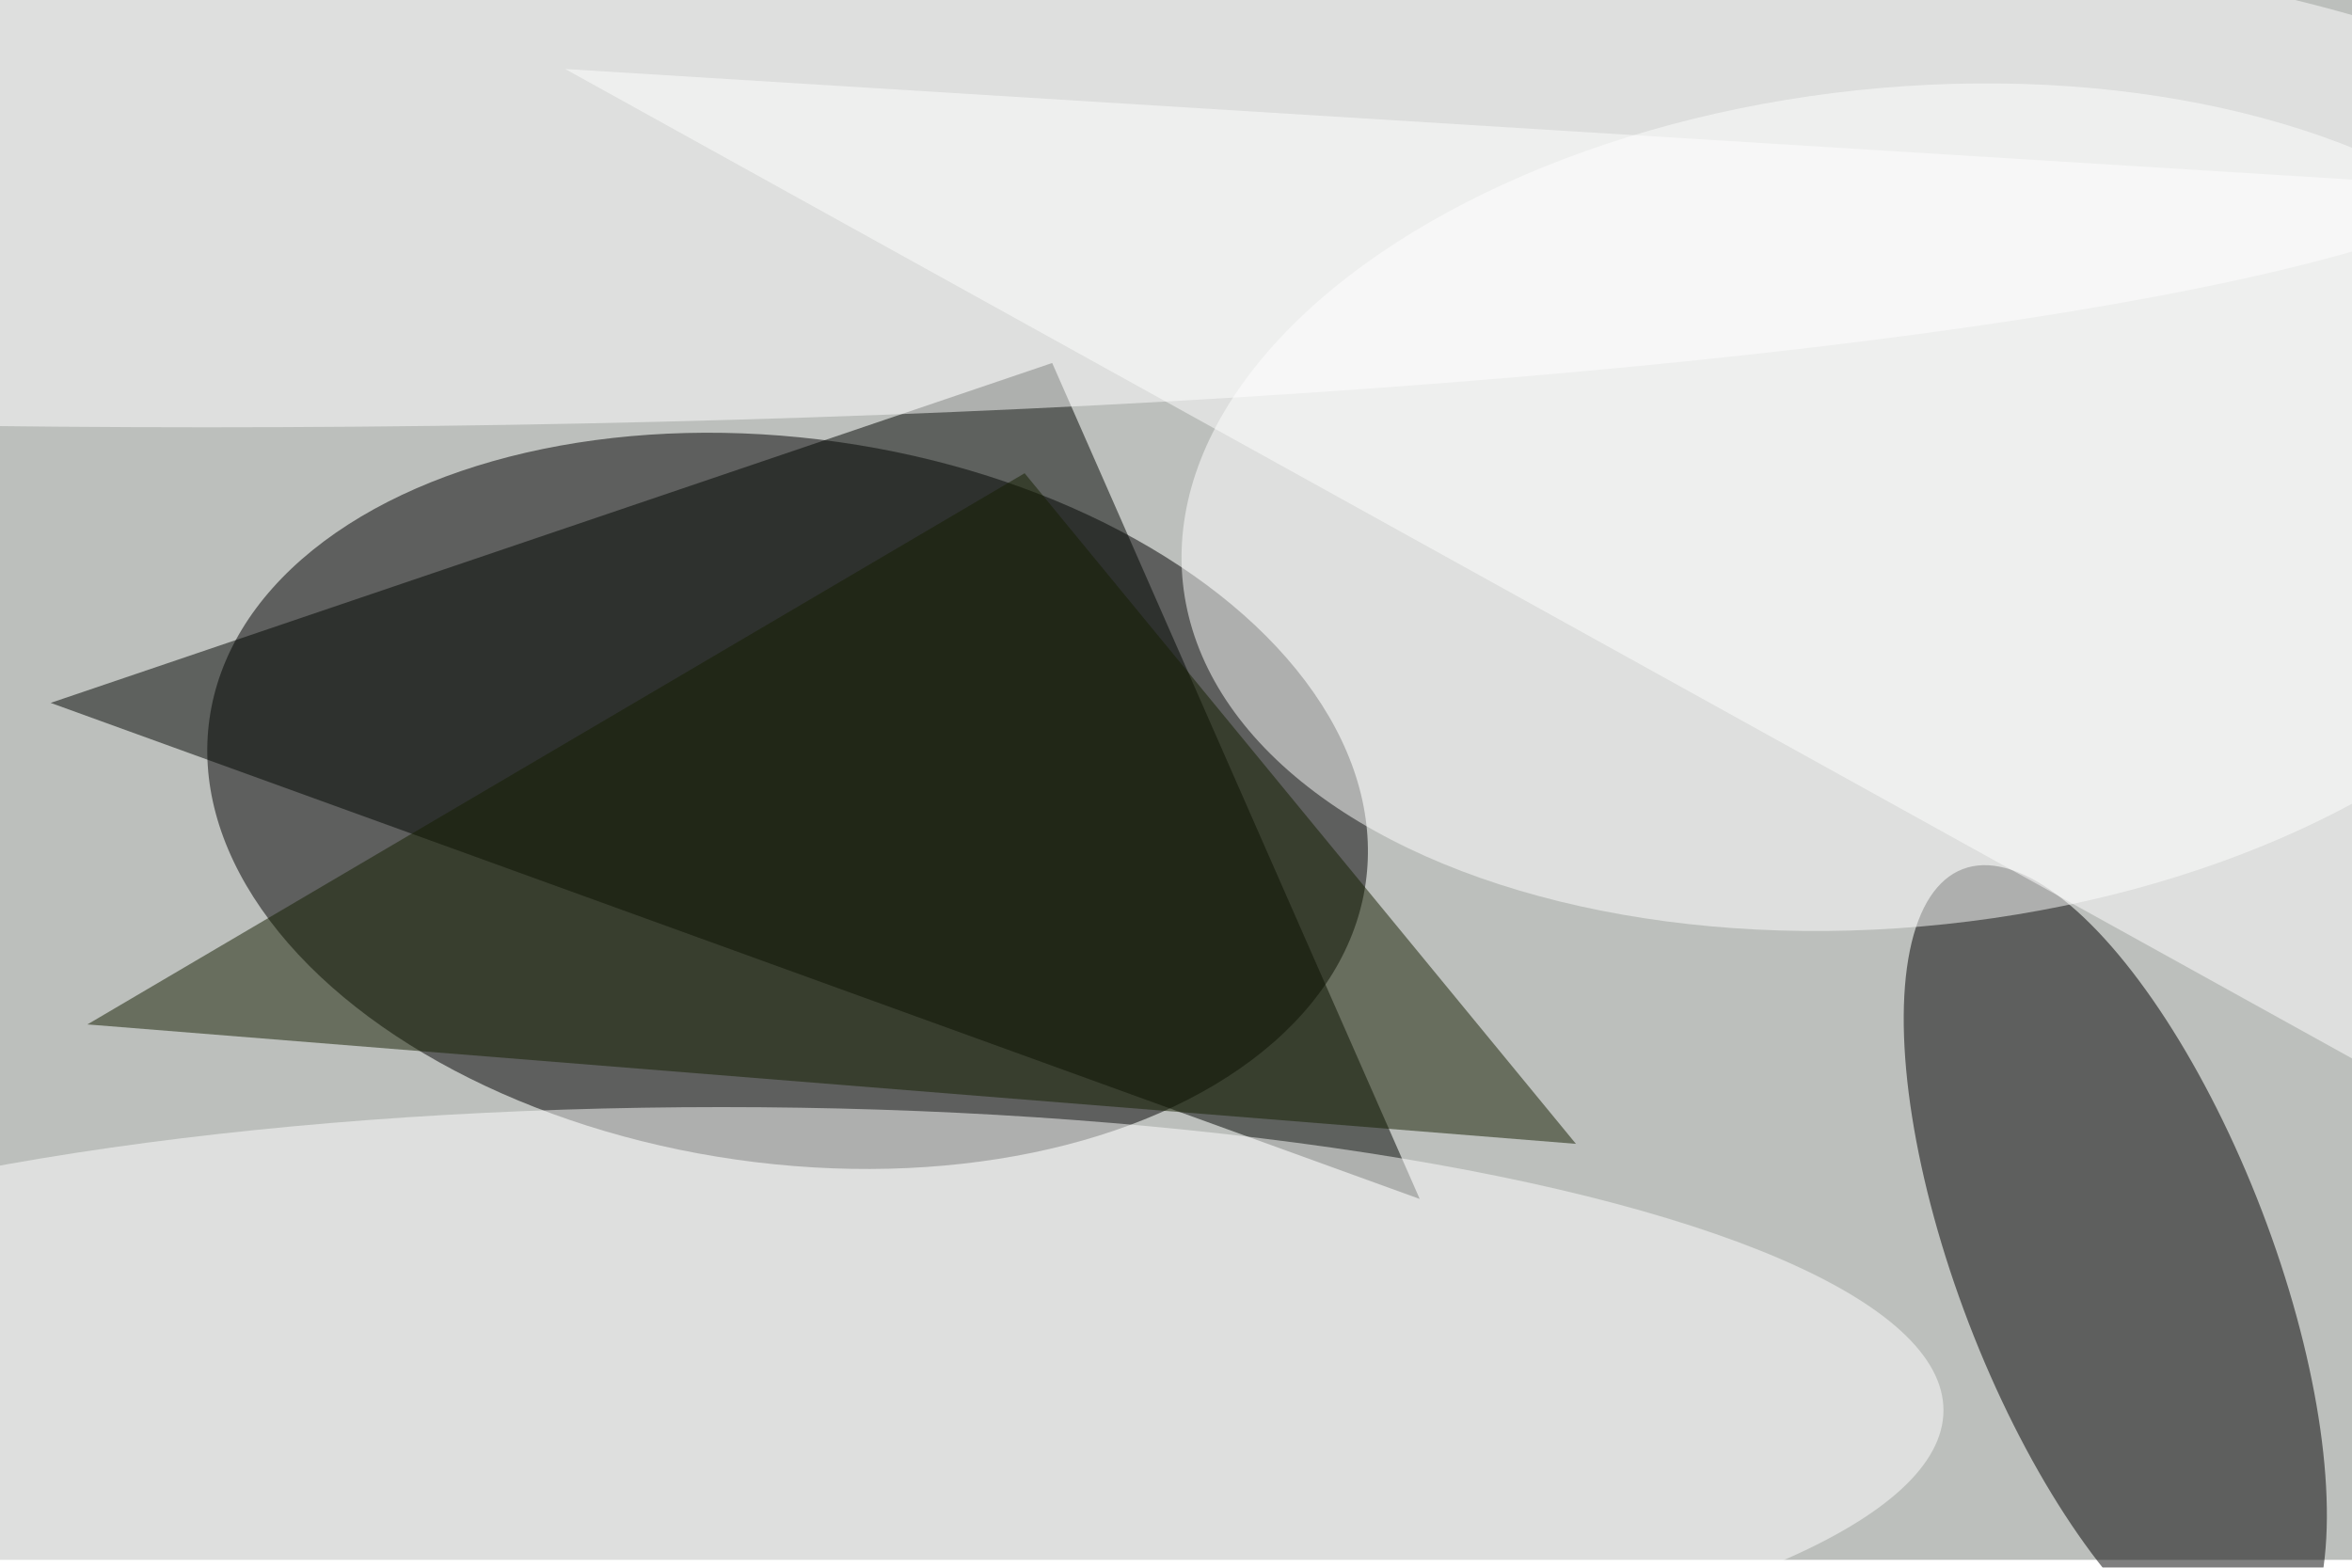 <svg xmlns="http://www.w3.org/2000/svg" viewBox="0 0 900 600"><filter id="b"><feGaussianBlur stdDeviation="12" /></filter><path fill="#bcbfbc" d="M0 0h900v597H0z"/><g filter="url(#b)" transform="translate(1.8 1.8) scale(3.516)" fill-opacity=".5"><ellipse rx="1" ry="1" transform="rotate(98.1 5 80.3) scale(39.452 63.547)"/><ellipse rx="1" ry="1" transform="matrix(-15.949 6.117 -16.609 -43.306 229.7 137.4)"/><ellipse fill="#fff" rx="1" ry="1" transform="matrix(4.799 45.386 -78.175 8.266 206.4 54.7)"/><path fill="#000400" d="M5 76l149 54-40-91z"/><ellipse fill="#fff" cx="78" cy="153" rx="133" ry="33"/><ellipse fill="#fff" cx="22" cy="14" rx="255" ry="32"/><path fill="#151e00" d="M9 111l102-60 60 73z"/><path fill="#fff" d="M271 20l-15 95L61 7z"/></g></svg>